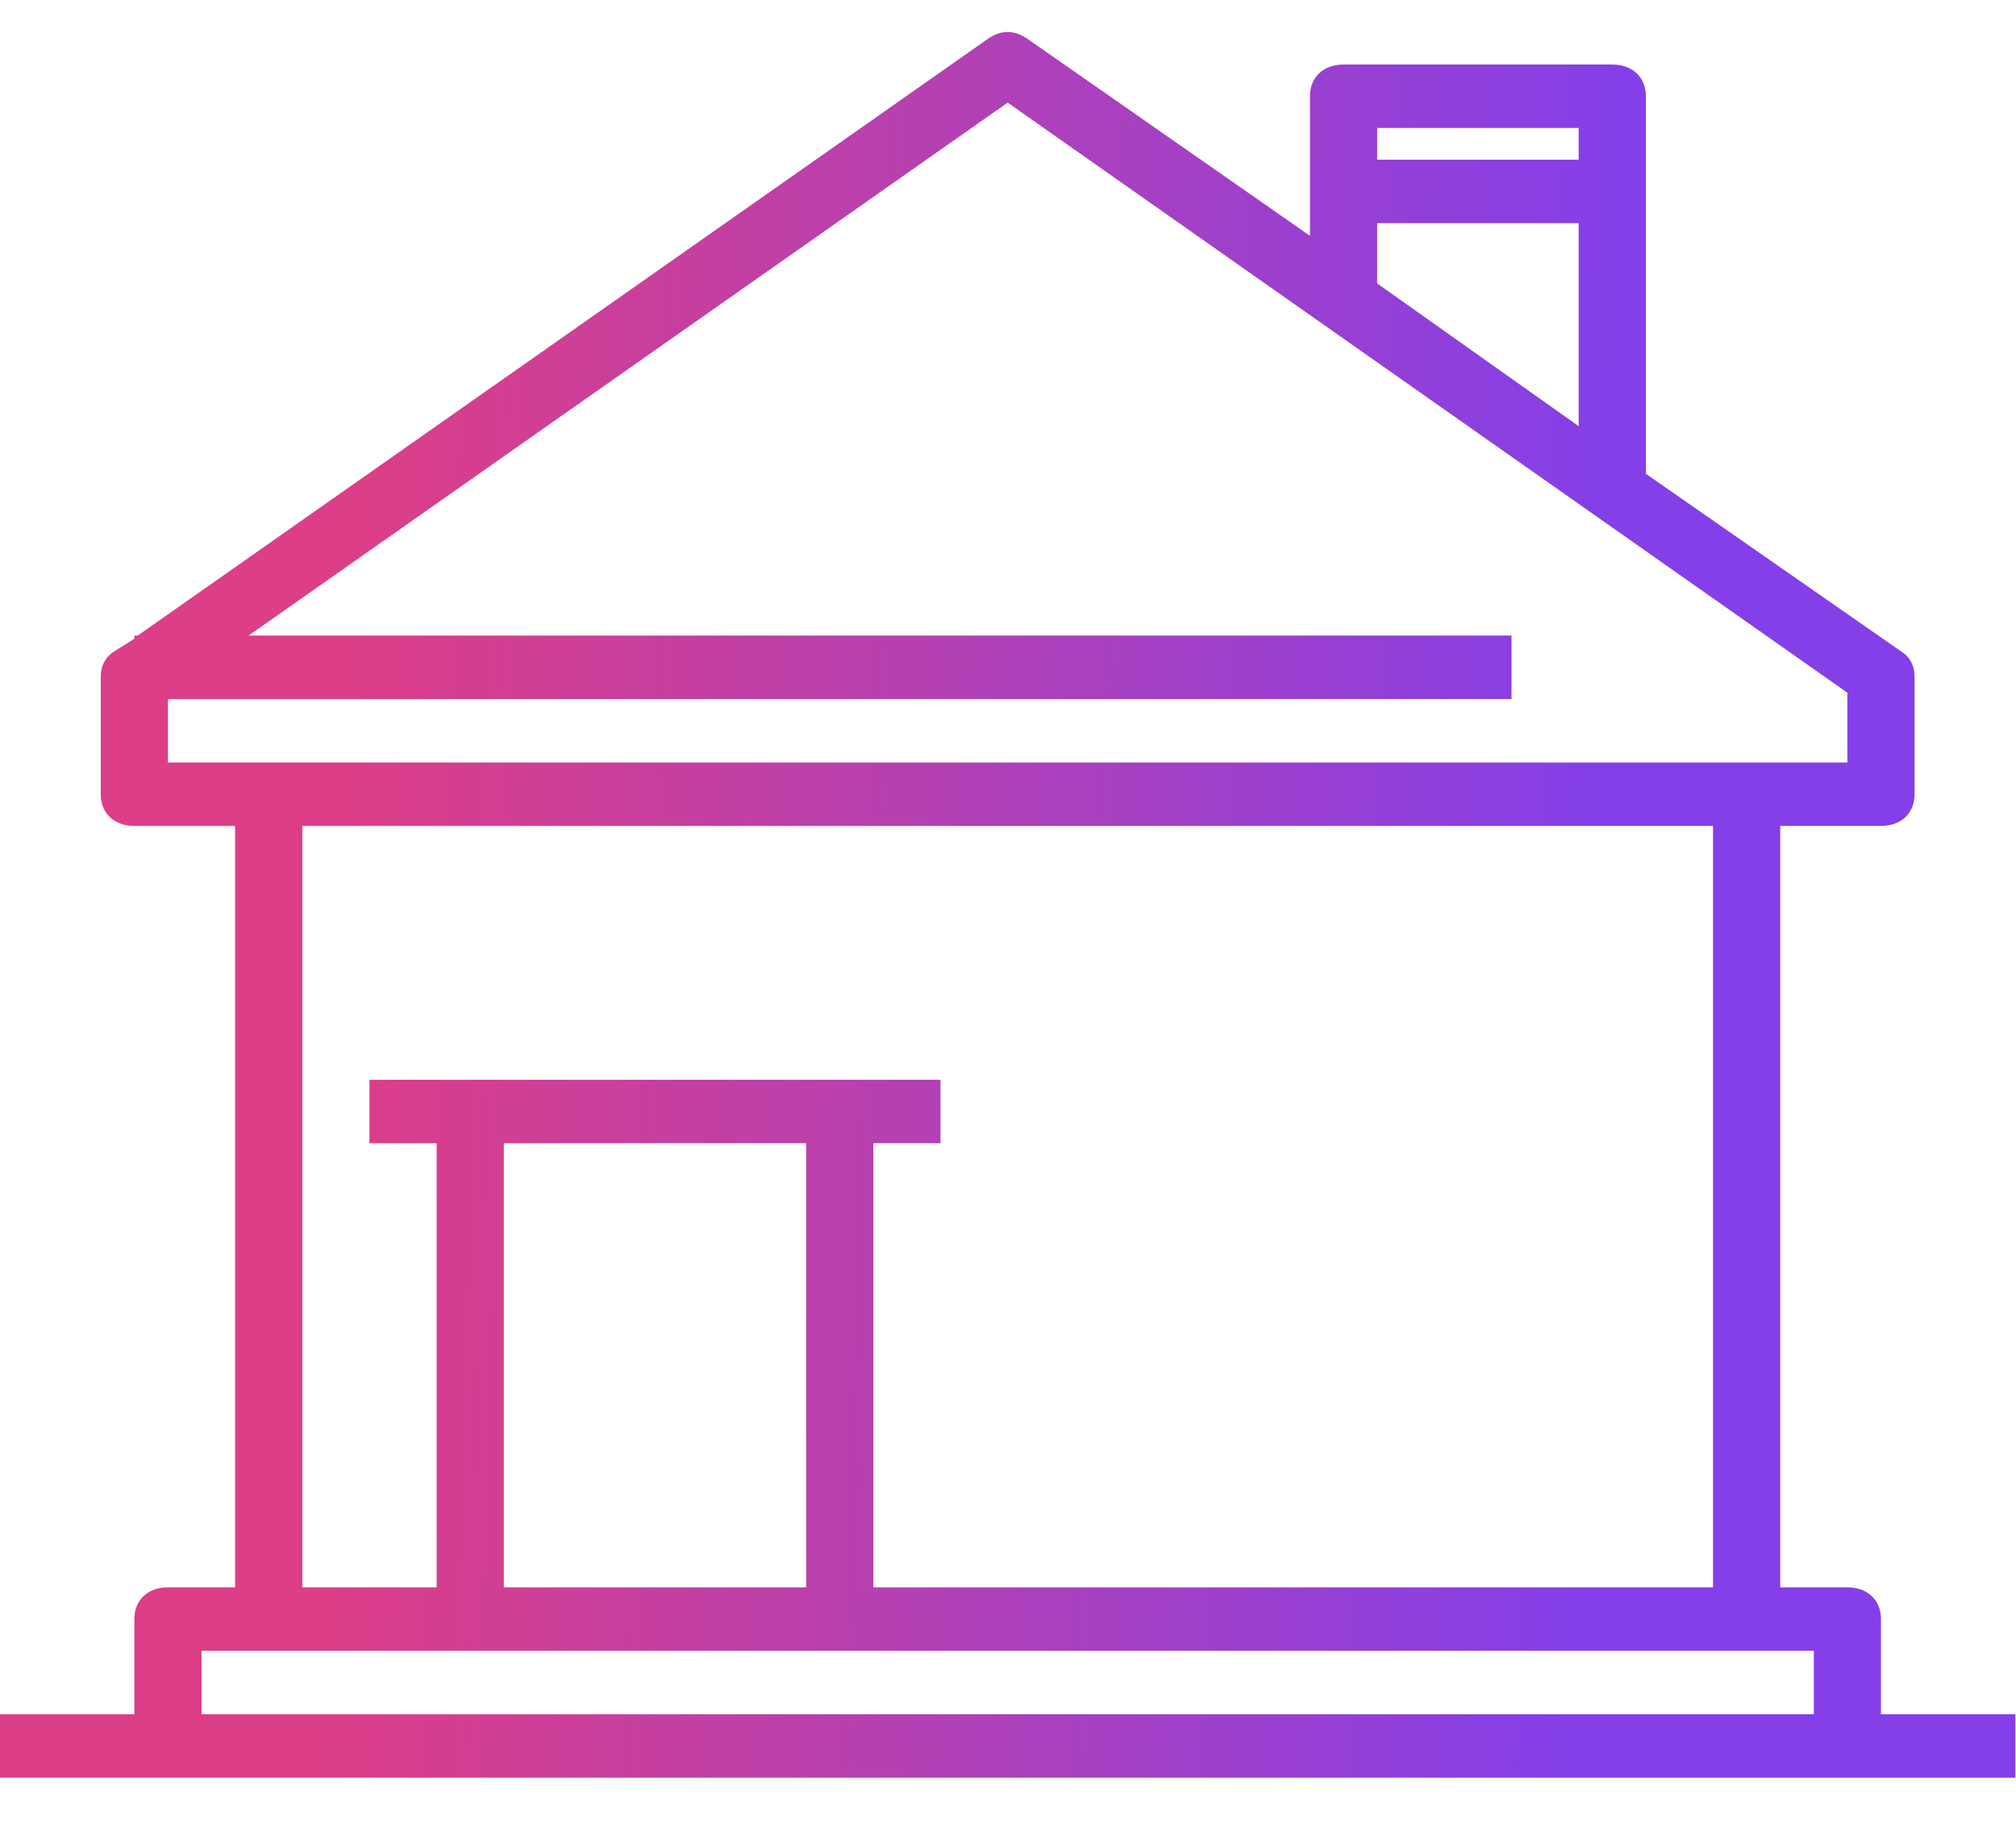 <svg width="42" height="38" viewBox="0 0 42 38" fill="none" xmlns="http://www.w3.org/2000/svg">
<path d="M39.187 35.715V33.732C39.187 33.336 38.907 33.071 38.487 33.071H37.088V17.208H39.187C39.607 17.208 39.887 16.943 39.887 16.547V14.101C39.887 13.903 39.817 13.704 39.607 13.572L34.289 9.871V2.005C34.289 1.609 34.009 1.344 33.589 1.344H27.991C27.571 1.344 27.291 1.609 27.291 2.005V4.913L21.413 0.815C21.133 0.617 20.853 0.617 20.573 0.815L2.869 13.242H2.799V13.308L2.379 13.572C2.169 13.704 2.099 13.903 2.099 14.101V16.547C2.099 16.943 2.379 17.208 2.799 17.208H4.898V33.071H3.499C3.079 33.071 2.799 33.336 2.799 33.732V35.715H0V37.037H3.499H38.487H41.986V35.715H39.187ZM32.889 2.666V3.327H28.691V2.666H32.889ZM28.691 4.649H32.889V8.879L28.691 5.905V4.649ZM3.499 14.564H31.49V13.242H5.178L20.993 2.138L38.487 14.432V15.886H36.388H5.598H3.499V14.564ZM6.298 17.208H35.688V33.071H18.194V23.818H19.593V22.496H17.494H9.797H7.697V23.818H9.097V33.071H6.298V17.208ZM10.496 23.818H16.794V33.071H10.496V23.818ZM4.199 35.715V34.393H5.598H9.797H17.494H36.388H37.788V35.715H4.199Z" fill="url(#paint0_linear_1488_82)"/>
<defs>
<linearGradient id="paint0_linear_1488_82" x1="7.743" y1="4.546" x2="33.532" y2="5.312" gradientUnits="userSpaceOnUse">
<stop stop-color="#DC3E88"/>
<stop offset="0.419" stop-color="#B840AE"/>
<stop offset="1" stop-color="#843FE8"/>
</linearGradient>
</defs>
</svg>

